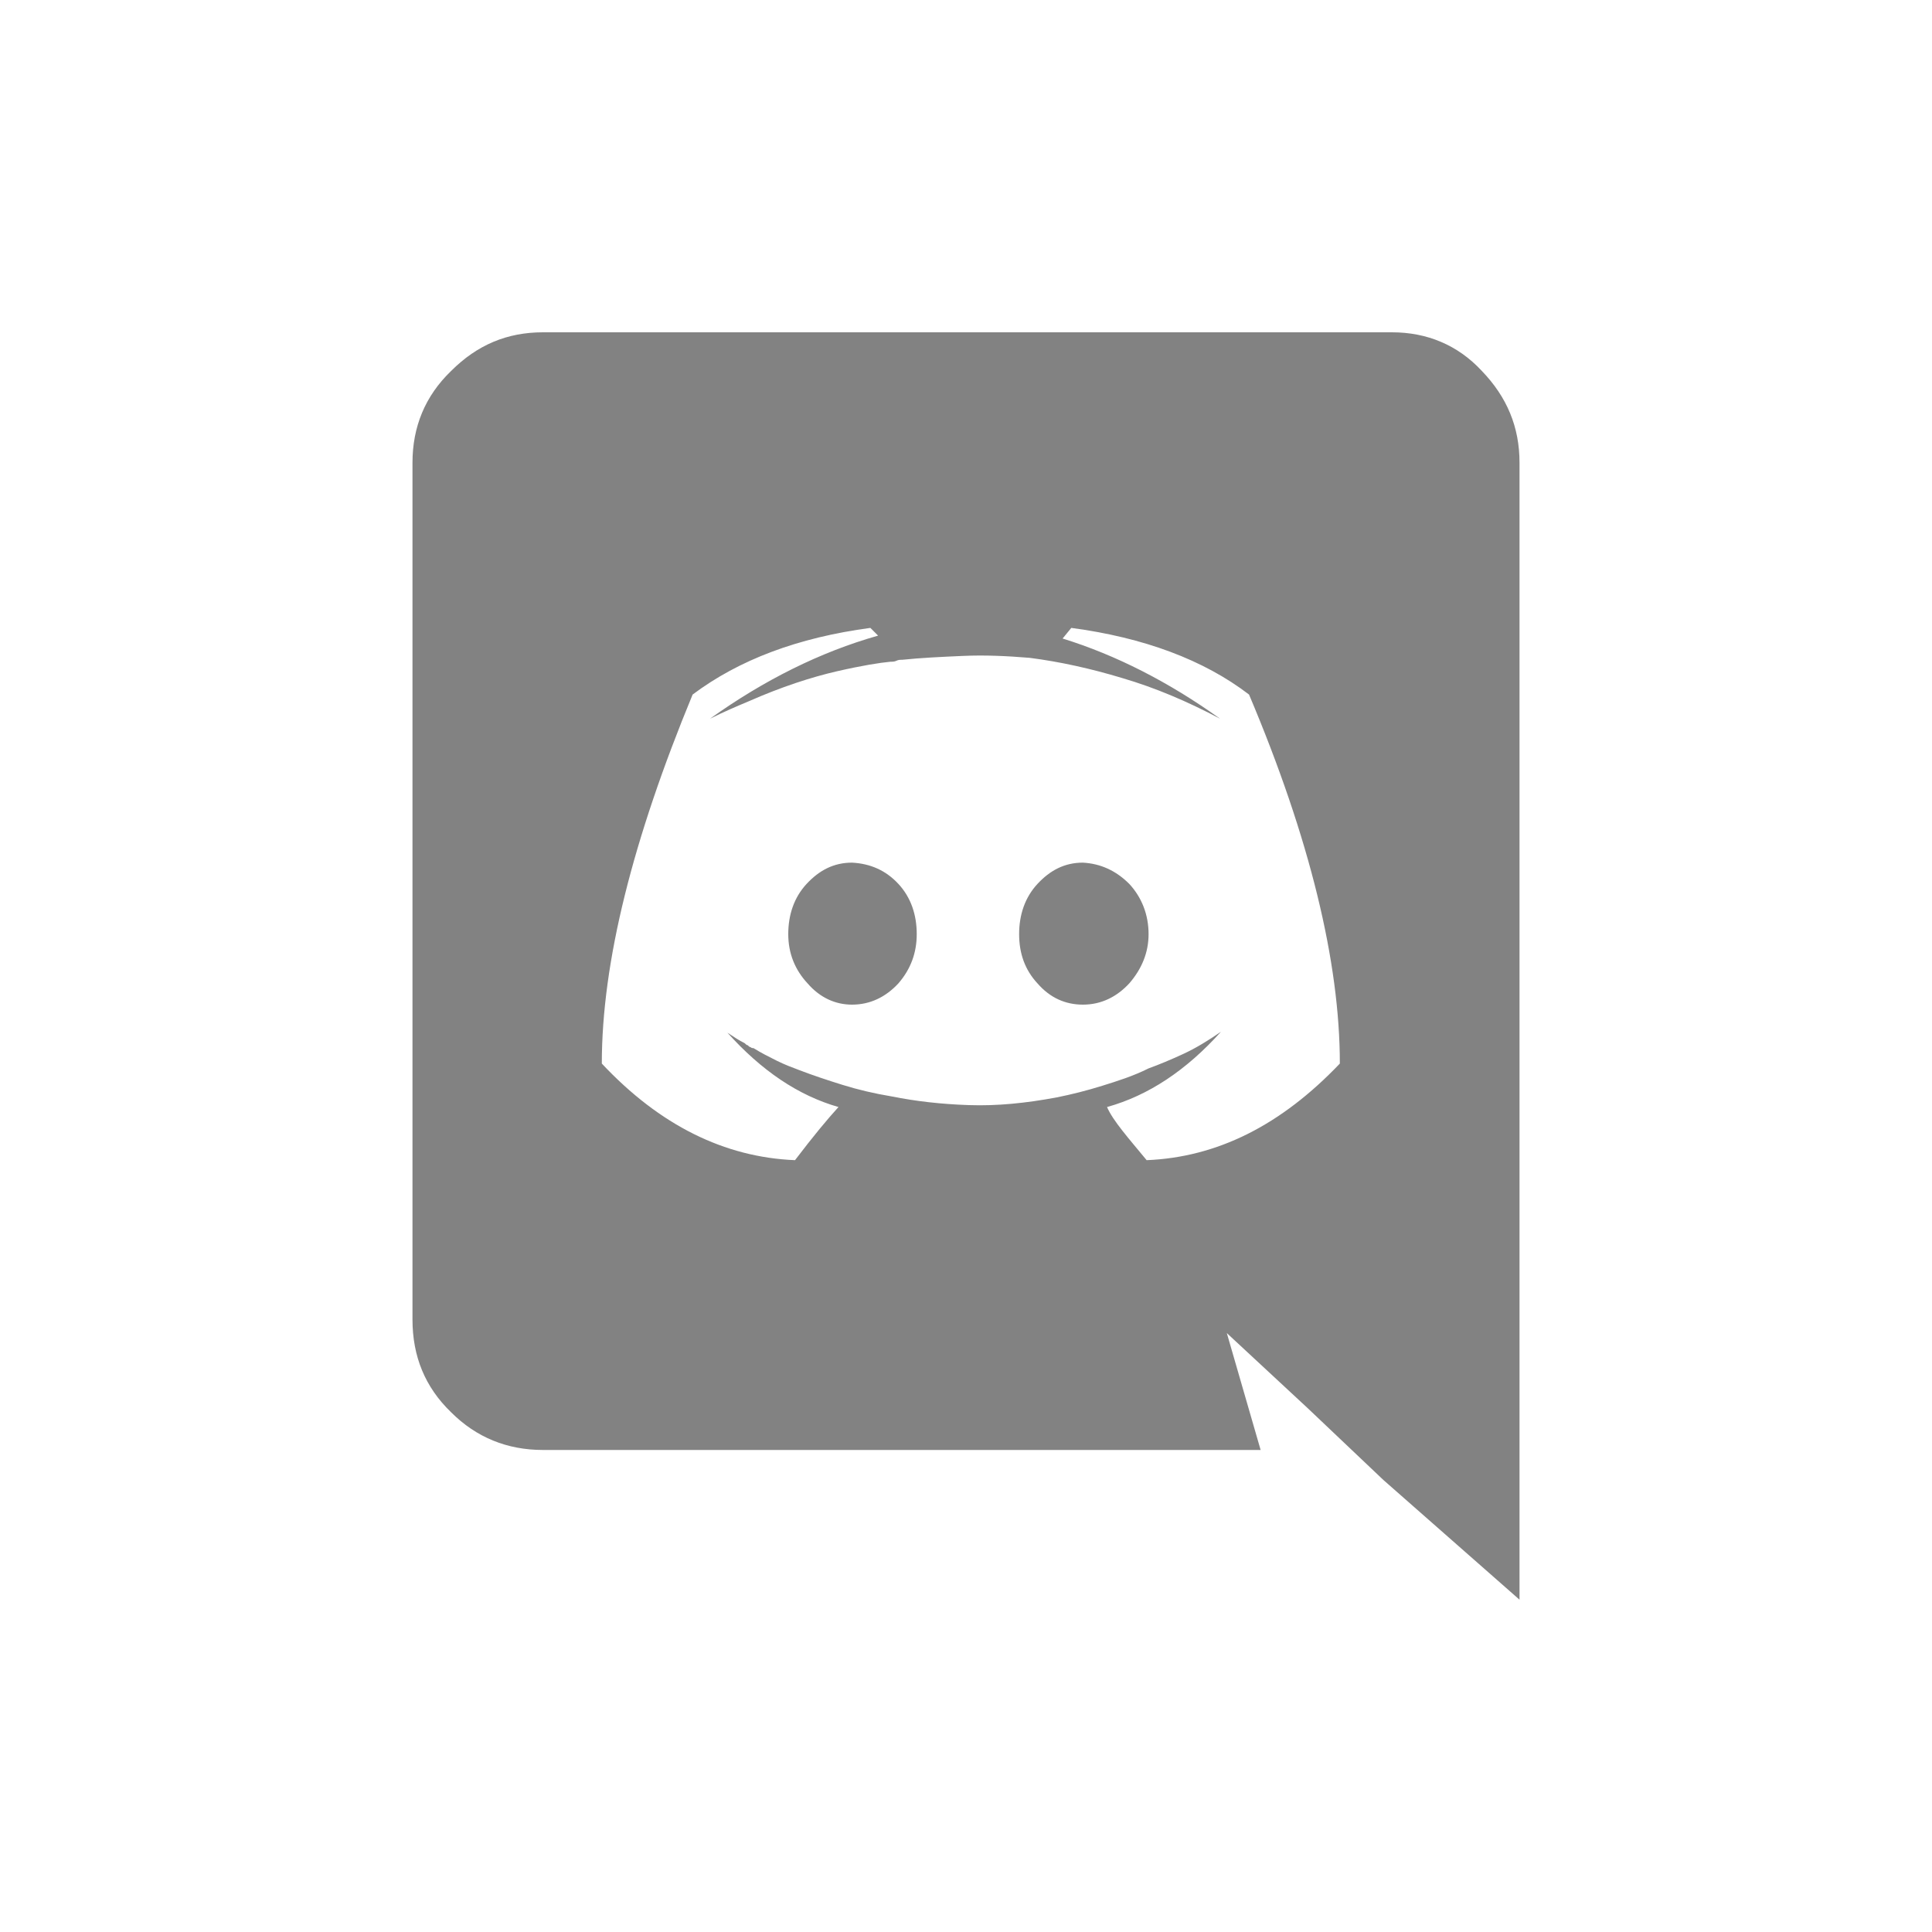 <?xml version="1.0" encoding="utf-8"?>
<!-- Generator: Adobe Illustrator 27.0.0, SVG Export Plug-In . SVG Version: 6.00 Build 0)  -->
<svg version="1.1" id="Layer_1" xmlns="http://www.w3.org/2000/svg" xmlns:xlink="http://www.w3.org/1999/xlink" x="0px" y="0px"
	 viewBox="0 0 200 200" style="enable-background:new 0 0 200 200;" xml:space="preserve">
<style type="text/css">
	.st0{fill:#828282;}
</style>
<g>
	<path class="st0" d="M153.4,38.4c2.6,2.7,3.9,5.8,3.9,9.5v117.7l-14.1-12.4l-7.8-7.4L127,138l3.5,12.1H56.2c-3.7,0-6.9-1.3-9.5-3.9
		c-2.7-2.6-4-5.8-4-9.6V47.9c0-3.7,1.3-6.9,4-9.5c2.7-2.7,5.8-4,9.5-4h87.9C147.7,34.4,150.9,35.7,153.4,38.4z M118.7,120.1
		c7.3-0.3,13.9-3.6,20-10c0-10.5-3.1-23.3-9.4-38.2c-4.7-3.6-10.9-5.9-18.4-6.9l-0.9,1.1c5.5,1.7,11,4.5,16.3,8.3
		c-3.4-1.8-6.7-3.2-10.1-4.2c-3.3-1-6.5-1.7-9.6-2.1c-2.4-0.2-4.7-0.3-6.9-0.2c-2.3,0.1-4.4,0.2-6.3,0.4c-0.2,0-0.4,0-0.6,0.1
		s-0.4,0.1-0.6,0.1c-1.1,0.1-3,0.4-5.6,1c-2.6,0.6-5.7,1.6-9.1,3.1c-1.2,0.5-2.6,1.1-4,1.8c5.6-4,11.4-6.9,17.4-8.6L90.1,65
		c-7.5,1-13.6,3.3-18.4,6.9c-6.2,15-9.4,27.7-9.4,38.2c6,6.4,12.7,9.7,20,10c1.9-2.5,3.4-4.3,4.5-5.5c-4.2-1.2-8-3.8-11.5-7.7
		c0.6,0.4,1.2,0.8,1.8,1.1c0.1,0.1,0.2,0.2,0.3,0.2c0.1,0.1,0.2,0.2,0.3,0.2c0.1,0.1,0.2,0.1,0.3,0.1c0.8,0.5,1.6,0.9,2.4,1.3
		s1.6,0.7,2.4,1c1.3,0.5,2.8,1,4.4,1.5c1.6,0.5,3.3,0.9,5.1,1.2c2.5,0.5,5.1,0.8,8,0.9c2.9,0.1,5.9-0.2,9.1-0.8
		c1.5-0.3,3.1-0.7,4.7-1.2c1.6-0.5,3.2-1,4.8-1.8c1.1-0.4,2.3-0.9,3.6-1.5c1.3-0.6,2.6-1.4,3.9-2.3c-3.6,4-7.5,6.6-11.8,7.8
		C115.2,116,116.8,117.8,118.7,120.1z M93,91.5c1.3,1.4,1.9,3.2,1.9,5.2c0,1.9-0.6,3.6-1.9,5.1c-1.3,1.4-2.9,2.2-4.8,2.2
		c-1.7,0-3.3-0.7-4.6-2.2c-1.3-1.4-2-3.1-2-5.1s0.6-3.8,1.9-5.2c1.3-1.4,2.8-2.2,4.7-2.2C90.1,89.4,91.7,90.1,93,91.5z M116.9,91.5
		c1.3,1.4,2,3.2,2,5.2c0,1.9-0.7,3.6-2,5.1c-1.3,1.4-2.9,2.2-4.8,2.2c-1.8,0-3.4-0.7-4.7-2.2c-1.3-1.4-1.9-3.1-1.9-5.1
		s0.6-3.8,1.9-5.2c1.3-1.4,2.8-2.2,4.7-2.2C113.9,89.4,115.5,90.1,116.9,91.5z"/>
</g>
</svg>
